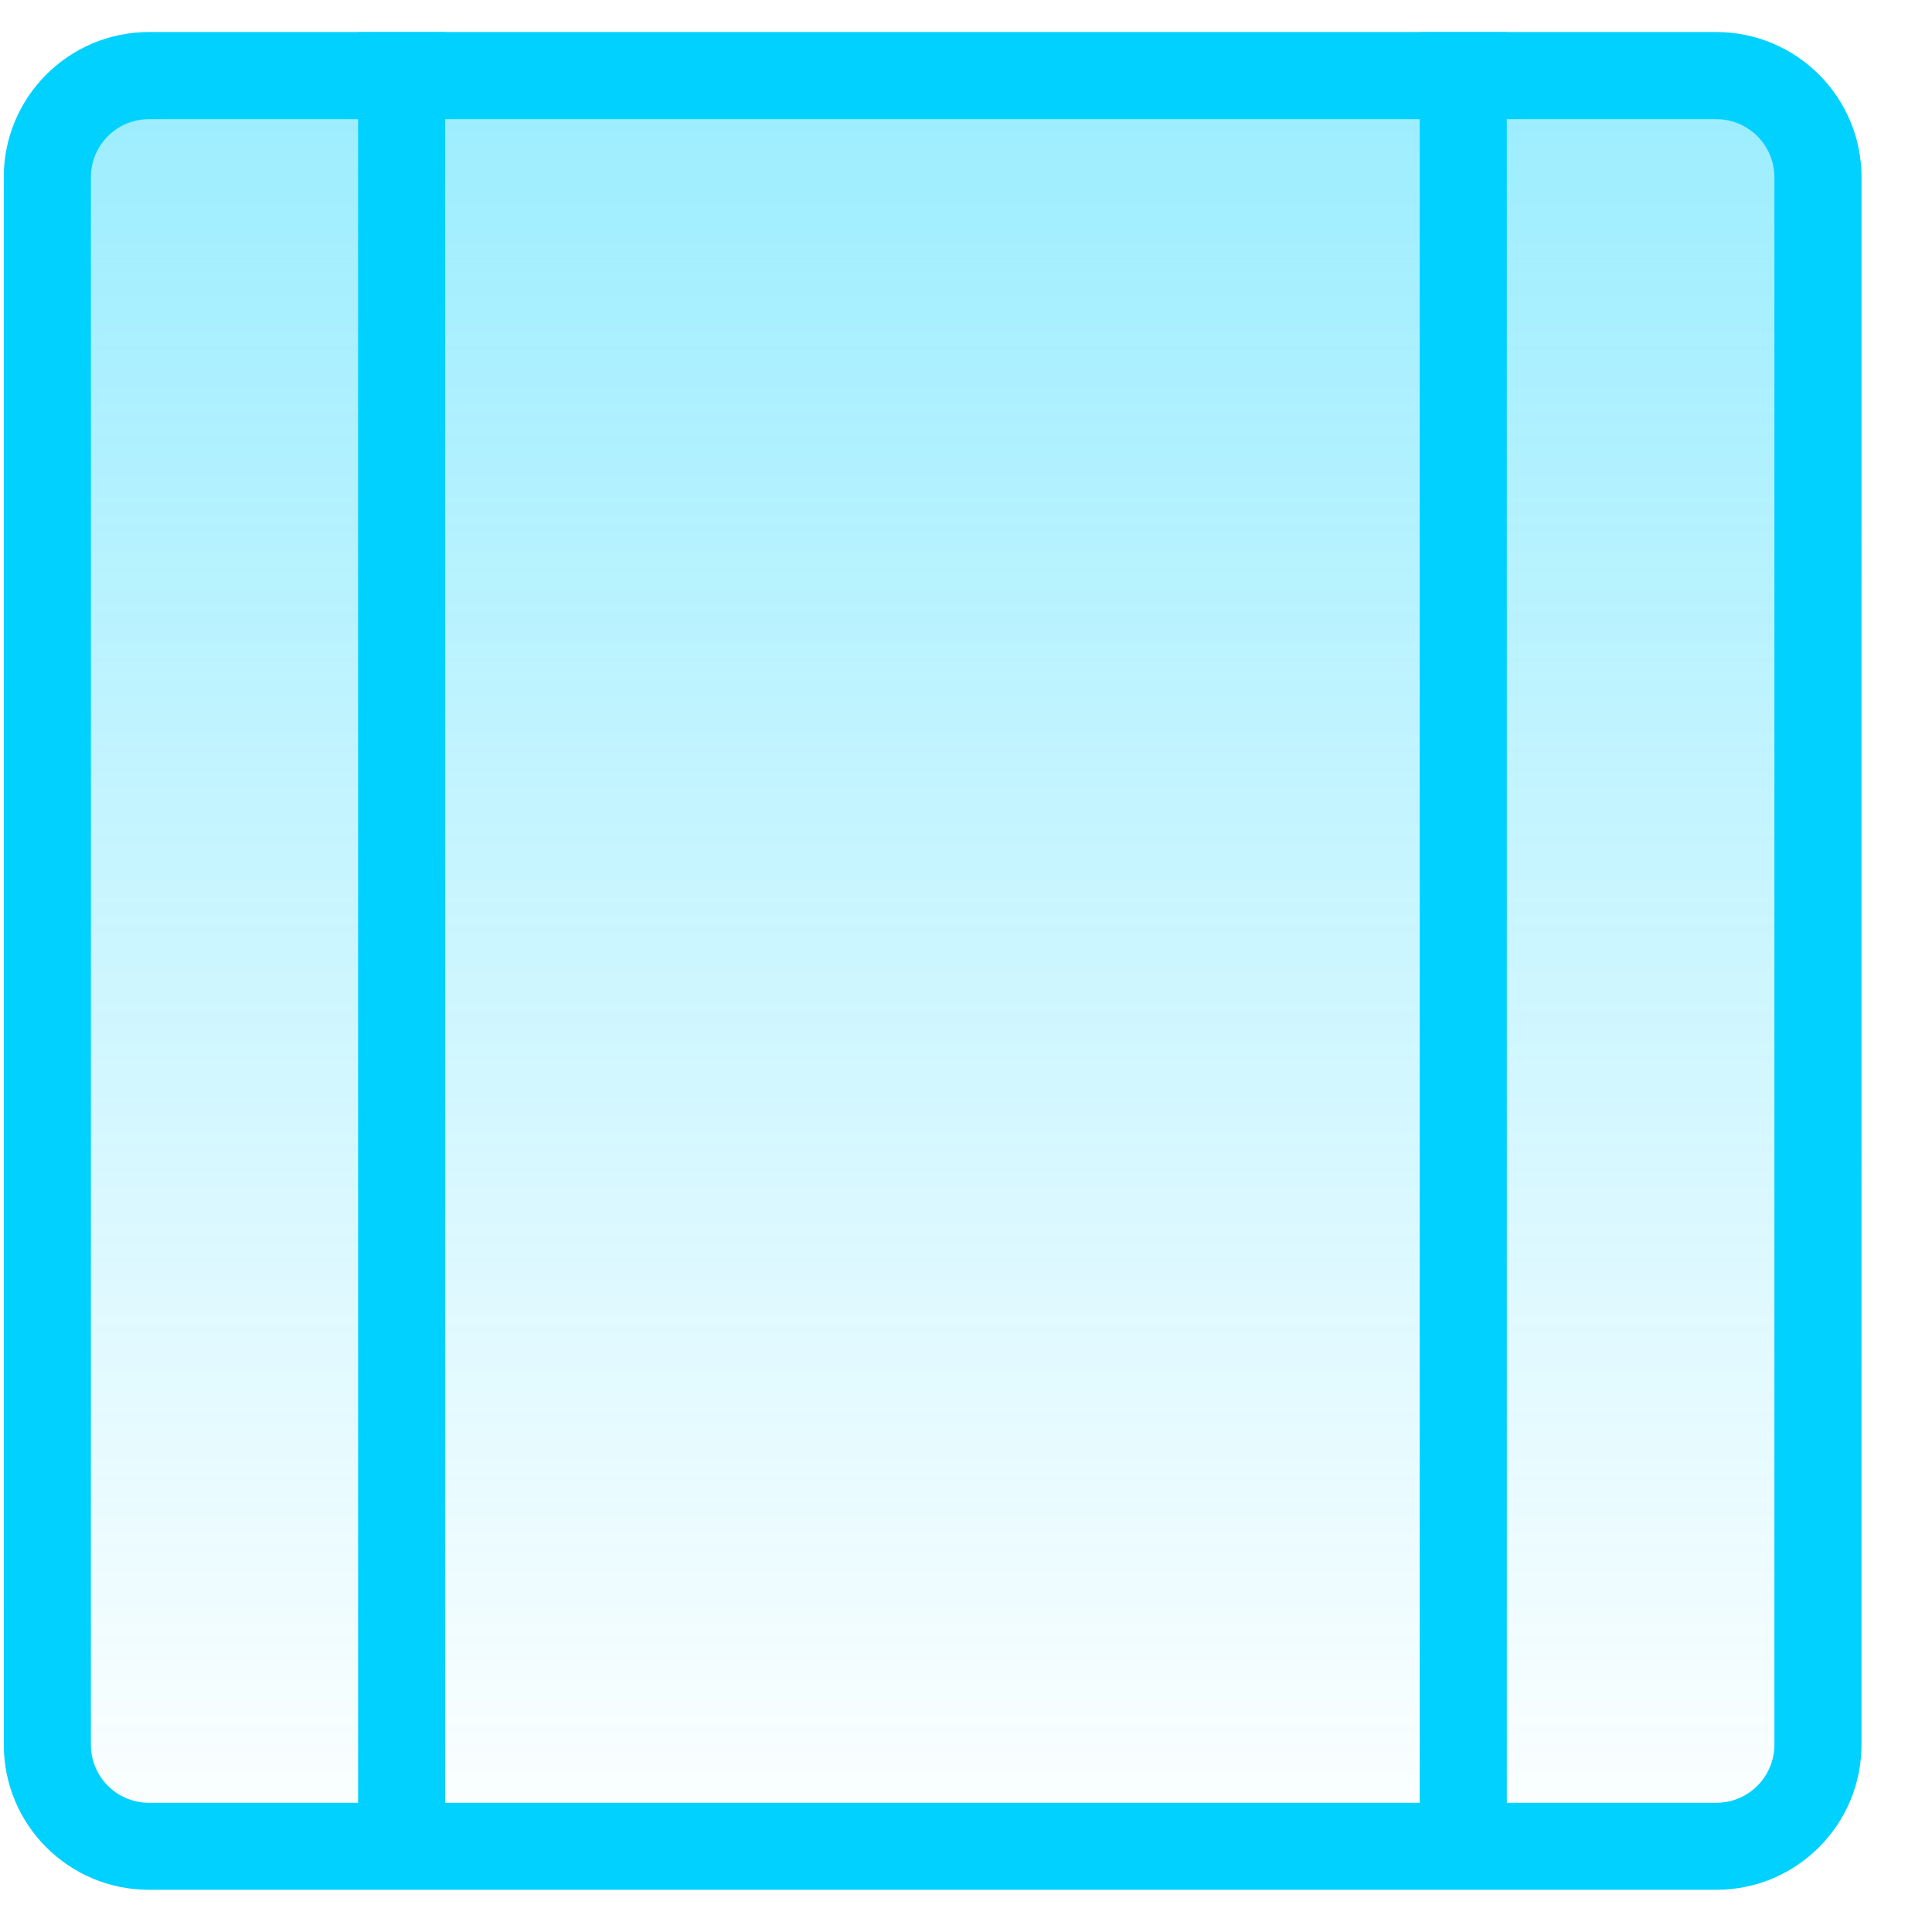 <svg width="26" height="26" viewBox="0 0 26 26" fill="none" xmlns="http://www.w3.org/2000/svg">
<path d="M25.051 2.386C25.051 1.307 24.176 0.432 23.098 0.432H2.004C0.925 0.432 0.051 1.307 0.051 2.386V23.479C0.051 24.558 0.925 25.432 2.004 25.432H23.098C24.176 25.432 25.051 24.558 25.051 23.479V2.386Z" fill="url(#paint0_linear)"/>
<path fill-rule="evenodd" clip-rule="evenodd" d="M23.098 1.604H2.004C1.572 1.604 1.223 1.954 1.223 2.386V23.479C1.223 23.911 1.572 24.261 2.004 24.261H23.098C23.529 24.261 23.879 23.911 23.879 23.479V2.386C23.879 1.954 23.529 1.604 23.098 1.604ZM23.098 0.432C24.176 0.432 25.051 1.307 25.051 2.386V23.479C25.051 24.558 24.176 25.432 23.098 25.432H2.004C0.925 25.432 0.051 24.558 0.051 23.479V2.386C0.051 1.307 0.925 0.432 2.004 0.432H23.098Z" fill="#00D1FF"/>
<path fill-rule="evenodd" clip-rule="evenodd" d="M4.819 25.428V0.432H5.991V25.428H4.819Z" fill="#00D1FF"/>
<path fill-rule="evenodd" clip-rule="evenodd" d="M19.106 25.428V0.432H20.278V25.428H19.106Z" fill="#00D1FF"/>
<defs>
<linearGradient id="paint0_linear" x1="12.551" y1="0.432" x2="12.551" y2="25.432" gradientUnits="userSpaceOnUse">
<stop stop-color="#00D1FF" stop-opacity="0.4"/>
<stop offset="1" stop-color="#00D1FF" stop-opacity="0"/>
</linearGradient>
</defs>
</svg>
